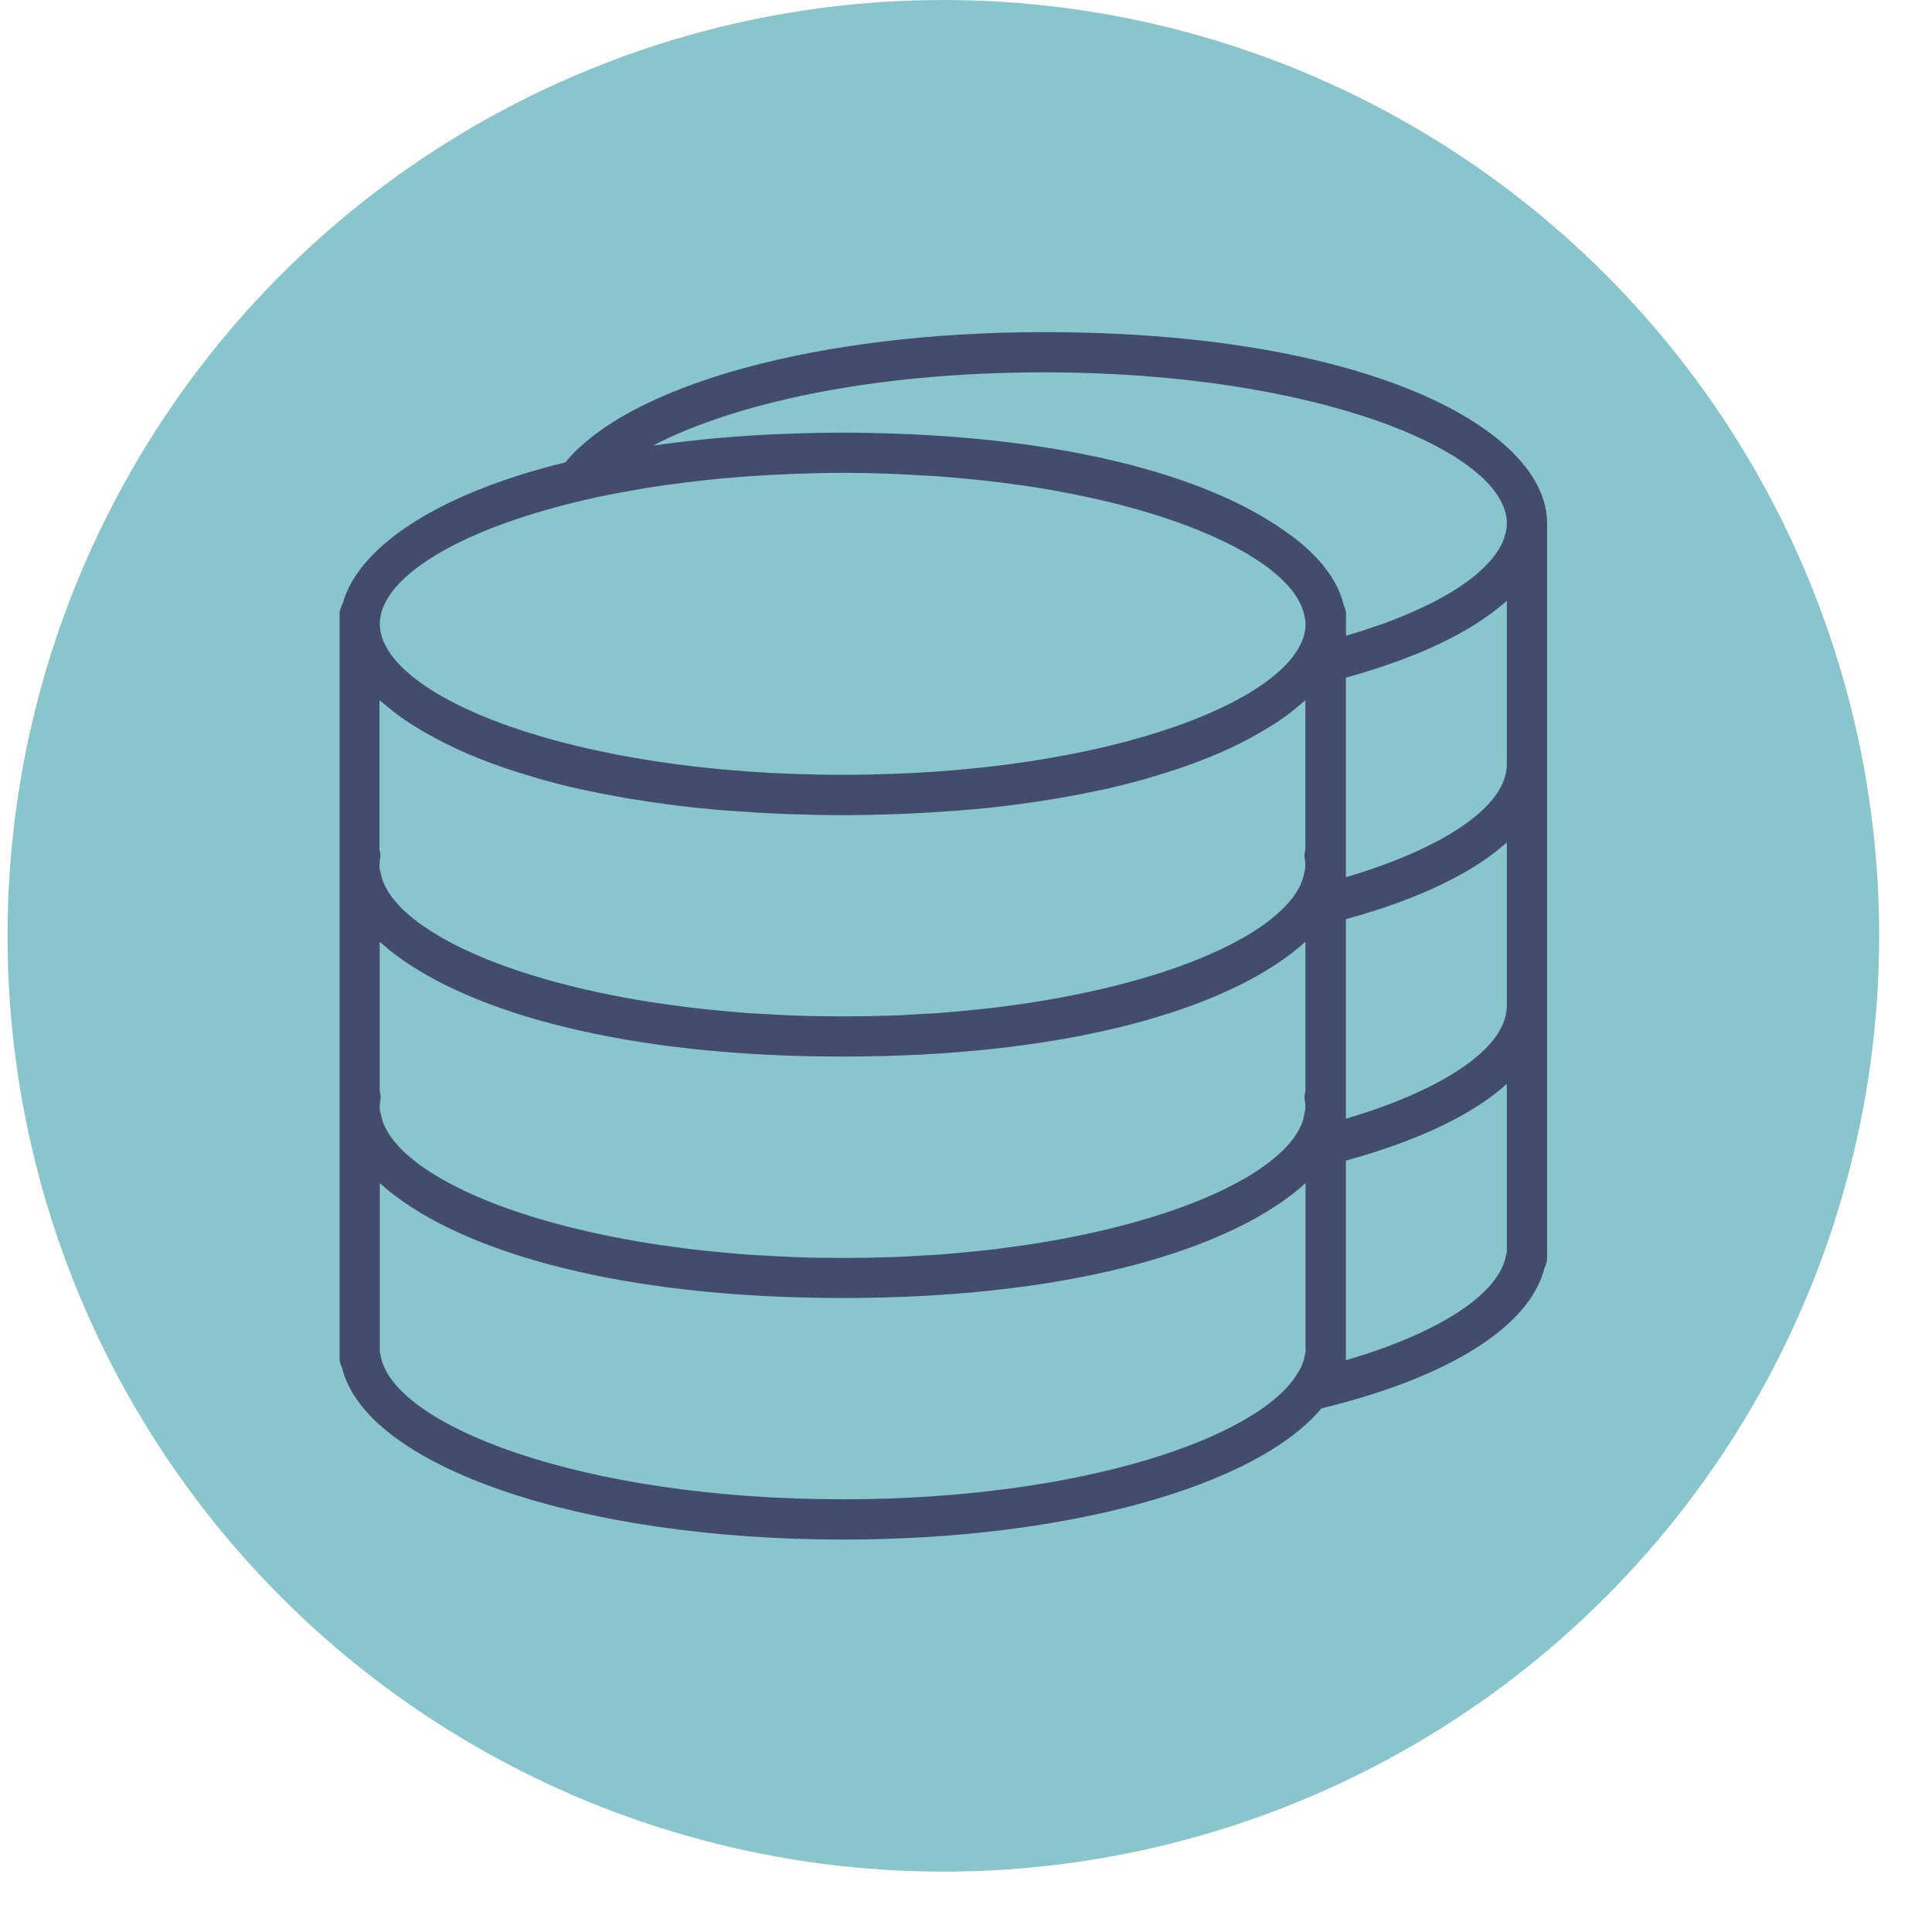 <?xml version="1.0" encoding="utf-8"?>
<!-- Generator: Adobe Illustrator 13.0.0, SVG Export Plug-In . SVG Version: 6.00 Build 14948)  -->
<!DOCTYPE svg PUBLIC "-//W3C//DTD SVG 1.1//EN" "http://www.w3.org/Graphics/SVG/1.1/DTD/svg11.dtd">
<svg version="1.1" id="Layer_1" xmlns="http://www.w3.org/2000/svg" xmlns:xlink="http://www.w3.org/1999/xlink" x="0px" y="0px"
	 width="32px" height="32px" viewBox="0 0 32 32" enable-background="new 0 0 32 32" xml:space="preserve">
<g>
	<g>
		<g>
			<circle fill="#88C5CC" cx="15.625" cy="15.5" r="15.5"/>
		</g>
	</g>
	<path fill="#434C6D" d="M17.292,5.501c-3.718,0-6.856,0.861-7.929,2.158C7.182,8.192,5.92,9.093,5.674,10.003
		c-0.028,0.049-0.049,0.104-0.049,0.164v0.166v3.834v0.166v0.168v3.666v0.166V18.5v4c0,0.054,0.014,0.105,0.039,0.15
		c0.394,1.632,3.916,2.85,8.295,2.85c3.746,0,6.859-0.894,7.928-2.173c2.12-0.515,3.456-1.358,3.697-2.333
		c0.026-0.048,0.041-0.103,0.041-0.161v-4v-0.166v-3.834v-0.166v-4C25.625,7.132,22.704,5.501,17.292,5.501z M21.56,18.616
		c-0.013,0.033-0.029,0.065-0.047,0.099c-0.022,0.041-0.048,0.082-0.077,0.123c-0.022,0.031-0.047,0.062-0.073,0.093
		c-0.037,0.043-0.076,0.087-0.121,0.13c-0.027,0.026-0.057,0.053-0.087,0.079c-0.055,0.048-0.111,0.095-0.175,0.142
		c-0.027,0.021-0.057,0.04-0.086,0.061c-0.075,0.052-0.154,0.104-0.24,0.154c-0.022,0.014-0.047,0.026-0.07,0.04
		c-0.1,0.056-0.203,0.111-0.315,0.165c-0.015,0.008-0.029,0.014-0.044,0.021c-0.125,0.06-0.256,0.117-0.396,0.173
		c-0.004,0.002-0.008,0.004-0.012,0.005c-0.757,0.303-1.726,0.557-2.854,0.724c-0.006,0.001-0.012,0.001-0.018,0.002
		c-0.219,0.032-0.444,0.062-0.675,0.087c-0.038,0.004-0.077,0.007-0.115,0.011c-0.202,0.021-0.405,0.04-0.616,0.056
		c-0.096,0.007-0.196,0.01-0.294,0.016c-0.158,0.01-0.314,0.021-0.477,0.025c-0.265,0.009-0.534,0.014-0.81,0.014
		c-0.276,0-0.547-0.005-0.812-0.015c-0.161-0.005-0.318-0.016-0.476-0.025c-0.098-0.005-0.199-0.009-0.295-0.016
		c-0.21-0.016-0.414-0.035-0.615-0.056c-0.039-0.004-0.078-0.007-0.115-0.011c-0.231-0.025-0.457-0.055-0.676-0.087
		c-0.006,0-0.012-0.001-0.018-0.002c-1.128-0.167-2.096-0.421-2.854-0.724c-0.004-0.001-0.008-0.003-0.012-0.005
		c-0.14-0.056-0.271-0.113-0.395-0.173c-0.016-0.007-0.03-0.014-0.045-0.021c-0.111-0.054-0.215-0.108-0.314-0.165
		c-0.023-0.014-0.049-0.026-0.07-0.04c-0.087-0.051-0.166-0.103-0.241-0.154c-0.028-0.021-0.058-0.04-0.085-0.061
		c-0.064-0.047-0.121-0.094-0.176-0.142c-0.029-0.026-0.06-0.052-0.087-0.079c-0.044-0.043-0.084-0.086-0.12-0.13
		c-0.027-0.031-0.052-0.062-0.074-0.093c-0.029-0.041-0.054-0.082-0.076-0.123c-0.018-0.033-0.034-0.065-0.048-0.099
		c-0.017-0.041-0.029-0.081-0.038-0.121c-0.014-0.053-0.027-0.107-0.027-0.161c0-0.037,0.005-0.075,0.011-0.112
		c0.009-0.051,0.004-0.101-0.011-0.148v-2.474c0.01,0.008,0.021,0.018,0.031,0.025c0.072,0.064,0.146,0.127,0.23,0.189
		c1.256,0.948,3.766,1.687,7.406,1.687c3.623,0,6.128-0.732,7.389-1.675c0.101-0.074,0.191-0.15,0.277-0.227l0,0v2.474
		c-0.014,0.048-0.019,0.098-0.011,0.148c0.007,0.037,0.011,0.075,0.011,0.112c0,0.054-0.014,0.108-0.026,0.162
		C21.589,18.535,21.576,18.575,21.56,18.616z M6.492,11.767c0.1,0.078,0.208,0.156,0.324,0.23c0.025,0.016,0.053,0.031,0.078,0.047
		c0.098,0.063,0.201,0.121,0.311,0.18c0.04,0.021,0.08,0.043,0.122,0.064c0.122,0.063,0.249,0.123,0.384,0.182
		c0.021,0.01,0.041,0.02,0.064,0.027c0.156,0.066,0.322,0.131,0.494,0.191c0.049,0.018,0.098,0.033,0.146,0.051
		c0.139,0.045,0.279,0.09,0.427,0.133c0.054,0.016,0.104,0.031,0.159,0.047c0.195,0.053,0.396,0.105,0.607,0.152
		c0.029,0.006,0.061,0.012,0.09,0.018c0.187,0.041,0.38,0.078,0.578,0.113c0.068,0.014,0.137,0.023,0.205,0.035
		c0.189,0.031,0.384,0.061,0.583,0.086c0.052,0.006,0.101,0.014,0.152,0.02c0.248,0.031,0.505,0.057,0.769,0.078
		c0.064,0.006,0.133,0.01,0.199,0.014c0.211,0.016,0.426,0.029,0.646,0.039c0.08,0.004,0.16,0.008,0.242,0.01
		c0.288,0.01,0.58,0.018,0.885,0.018c0.303,0,0.596-0.008,0.883-0.018c0.082-0.002,0.162-0.006,0.242-0.01
		c0.221-0.01,0.437-0.023,0.647-0.039c0.065-0.004,0.134-0.008,0.198-0.014c0.264-0.021,0.521-0.047,0.769-0.078
		c0.052-0.006,0.101-0.014,0.152-0.02c0.2-0.025,0.395-0.055,0.583-0.086c0.069-0.012,0.138-0.021,0.205-0.035
		c0.198-0.035,0.392-0.072,0.578-0.113c0.029-0.006,0.061-0.012,0.09-0.018c0.211-0.047,0.412-0.1,0.607-0.152
		c0.055-0.016,0.106-0.031,0.159-0.047c0.147-0.043,0.289-0.088,0.427-0.133c0.049-0.018,0.099-0.033,0.146-0.051
		c0.173-0.061,0.339-0.125,0.495-0.191c0.022-0.008,0.042-0.018,0.064-0.027c0.134-0.059,0.262-0.119,0.383-0.182
		c0.042-0.021,0.083-0.043,0.123-0.064c0.108-0.059,0.212-0.117,0.311-0.18c0.025-0.016,0.053-0.031,0.077-0.047
		c0.117-0.074,0.225-0.152,0.325-0.23c0.024-0.021,0.047-0.041,0.071-0.061c0.043-0.037,0.089-0.072,0.129-0.107v2.475
		c-0.014,0.047-0.019,0.098-0.011,0.148c0.007,0.037,0.011,0.074,0.011,0.111c0,0.055-0.014,0.107-0.026,0.162
		c-0.01,0.041-0.022,0.08-0.039,0.121c-0.013,0.033-0.029,0.066-0.047,0.1c-0.022,0.041-0.048,0.082-0.077,0.123
		c-0.022,0.031-0.047,0.061-0.073,0.092c-0.037,0.043-0.076,0.088-0.121,0.131c-0.027,0.027-0.057,0.053-0.087,0.078
		c-0.055,0.049-0.111,0.096-0.175,0.143c-0.027,0.02-0.057,0.041-0.086,0.061c-0.075,0.051-0.154,0.104-0.24,0.154
		c-0.022,0.014-0.047,0.025-0.07,0.039c-0.1,0.057-0.203,0.111-0.315,0.166c-0.015,0.008-0.029,0.014-0.044,0.021
		c-0.125,0.059-0.256,0.115-0.396,0.172c-0.004,0.002-0.008,0.004-0.012,0.006c-0.757,0.301-1.726,0.555-2.854,0.722
		c-0.006,0.001-0.012,0.001-0.018,0.002c-0.219,0.032-0.444,0.062-0.675,0.087c-0.038,0.004-0.077,0.007-0.115,0.011
		c-0.202,0.021-0.405,0.04-0.616,0.056c-0.096,0.007-0.196,0.01-0.294,0.016c-0.158,0.01-0.314,0.021-0.477,0.025
		c-0.265,0.009-0.534,0.014-0.81,0.014c-0.276,0-0.547-0.005-0.812-0.015c-0.161-0.005-0.318-0.016-0.476-0.025
		c-0.098-0.005-0.199-0.009-0.295-0.016c-0.21-0.016-0.414-0.035-0.615-0.056c-0.039-0.004-0.078-0.007-0.115-0.011
		c-0.231-0.025-0.457-0.055-0.676-0.087c-0.006,0-0.012-0.001-0.018-0.002c-1.128-0.166-2.096-0.42-2.854-0.723
		c-0.004-0.002-0.008-0.004-0.012-0.004c-0.14-0.057-0.271-0.115-0.395-0.174c-0.016-0.008-0.03-0.014-0.045-0.02
		c-0.111-0.055-0.215-0.109-0.314-0.166c-0.023-0.014-0.049-0.027-0.07-0.041c-0.087-0.051-0.166-0.102-0.241-0.154
		c-0.028-0.02-0.058-0.039-0.085-0.059c-0.064-0.047-0.121-0.096-0.176-0.143c-0.029-0.025-0.06-0.053-0.087-0.078
		c-0.044-0.045-0.084-0.088-0.12-0.133c-0.027-0.029-0.052-0.061-0.074-0.092c-0.029-0.041-0.054-0.082-0.076-0.123
		c-0.018-0.033-0.034-0.066-0.048-0.098c-0.017-0.041-0.029-0.082-0.038-0.121c-0.014-0.055-0.027-0.107-0.027-0.162
		c0-0.037,0.005-0.074,0.011-0.111c0.009-0.051,0.004-0.102-0.011-0.148v-2.475c0.041,0.035,0.086,0.07,0.13,0.107
		C6.445,11.726,6.467,11.745,6.492,11.767z M22.292,18.53V18.5v-0.167v-0.166v-2.941c0.014-0.004,0.027-0.01,0.042-0.014
		c0.133-0.037,0.263-0.074,0.389-0.115c0.002,0,0.003,0,0.005,0c0.986-0.313,1.74-0.701,2.23-1.145v2.715
		c0,0.038-0.005,0.077-0.012,0.116c-0.005,0.032-0.014,0.063-0.023,0.096c-0.003,0.01-0.005,0.019-0.009,0.028
		c-0.012,0.035-0.026,0.07-0.044,0.105c-0.002,0.004-0.005,0.009-0.007,0.013c-0.275,0.538-1.154,1.067-2.423,1.46
		C22.392,18.5,22.342,18.516,22.292,18.53z M24.958,9.95v2.717c0,0.039-0.005,0.078-0.012,0.117
		c-0.005,0.031-0.014,0.063-0.023,0.096c-0.003,0.008-0.005,0.018-0.009,0.027c-0.012,0.035-0.026,0.07-0.044,0.105
		c-0.002,0.004-0.005,0.008-0.007,0.014c-0.275,0.537-1.154,1.066-2.423,1.459c-0.049,0.016-0.099,0.029-0.148,0.045v-0.029v-0.168
		v-0.166v-2.943c0.027-0.008,0.054-0.016,0.081-0.023c0.076-0.021,0.151-0.045,0.226-0.066c0.063-0.02,0.126-0.039,0.187-0.059
		c0.076-0.023,0.149-0.049,0.223-0.076c0.056-0.018,0.111-0.037,0.165-0.057c0.077-0.029,0.15-0.059,0.225-0.088
		c0.046-0.018,0.093-0.035,0.137-0.055c0.086-0.035,0.167-0.072,0.248-0.111c0.028-0.012,0.06-0.025,0.087-0.039
		c0.108-0.053,0.212-0.105,0.311-0.16c0.011-0.006,0.02-0.012,0.029-0.018c0.087-0.047,0.171-0.098,0.251-0.148
		c0.027-0.018,0.053-0.035,0.08-0.055c0.059-0.039,0.116-0.078,0.17-0.117c0.03-0.023,0.057-0.045,0.085-0.068
		c0.047-0.037,0.094-0.074,0.137-0.111C24.94,9.964,24.95,9.956,24.958,9.95z M17.292,6.167c4.518,0,7.666,1.316,7.666,2.5
		c0,0.045-0.004,0.088-0.013,0.133c-0.003,0.016-0.009,0.029-0.013,0.043c-0.007,0.031-0.015,0.061-0.026,0.09
		C24.9,8.95,24.891,8.968,24.884,8.985c-0.013,0.027-0.024,0.055-0.04,0.08c-0.011,0.02-0.022,0.037-0.034,0.057
		c-0.017,0.025-0.033,0.051-0.053,0.076c-0.014,0.02-0.029,0.037-0.045,0.057c-0.021,0.025-0.042,0.051-0.065,0.076
		c-0.018,0.018-0.036,0.037-0.055,0.055c-0.025,0.025-0.051,0.051-0.079,0.074c-0.021,0.02-0.042,0.037-0.063,0.057
		c-0.029,0.023-0.061,0.049-0.092,0.072c-0.023,0.018-0.048,0.037-0.073,0.055c-0.033,0.023-0.069,0.049-0.104,0.072
		c-0.026,0.018-0.053,0.035-0.081,0.053c-0.038,0.023-0.079,0.049-0.12,0.072c-0.028,0.016-0.056,0.033-0.086,0.049
		c-0.044,0.025-0.09,0.049-0.137,0.074c-0.03,0.014-0.059,0.029-0.089,0.045c-0.052,0.025-0.105,0.051-0.159,0.074
		c-0.029,0.014-0.057,0.027-0.087,0.041c-0.071,0.031-0.145,0.063-0.22,0.094c-0.015,0.006-0.028,0.012-0.044,0.018
		c-0.091,0.037-0.186,0.072-0.283,0.107c-0.026,0.01-0.056,0.018-0.083,0.027c-0.071,0.025-0.143,0.049-0.217,0.074
		c-0.039,0.012-0.079,0.023-0.119,0.037c-0.054,0.016-0.107,0.031-0.162,0.049v-0.197v-0.166c0-0.037-0.01-0.074-0.022-0.107
		c-0.004-0.014-0.009-0.025-0.015-0.039c-0.001,0-0.001-0.002-0.002-0.004c-0.095-0.393-0.374-0.76-0.799-1.094
		c-0.002-0.002-0.005-0.004-0.007-0.006c-0.061-0.047-0.129-0.092-0.195-0.139c-1.183-0.836-3.358-1.492-6.444-1.596
		c-0.28-0.01-0.563-0.016-0.85-0.016c-0.285,0-0.568,0.006-0.85,0.016c-0.832,0.027-1.596,0.098-2.294,0.199
		C12.106,6.704,14.383,6.167,17.292,6.167z M10.123,8.187c0.084-0.016,0.17-0.031,0.256-0.047c0.111-0.02,0.223-0.039,0.336-0.059
		c0.1-0.016,0.201-0.029,0.303-0.045c0.111-0.016,0.227-0.031,0.342-0.045c0.098-0.012,0.195-0.025,0.295-0.035
		c0.2-0.023,0.403-0.041,0.611-0.057c0.079-0.008,0.159-0.012,0.239-0.016c0.161-0.012,0.323-0.021,0.489-0.027
		c0.079-0.004,0.157-0.008,0.236-0.01c0.239-0.008,0.48-0.014,0.729-0.014c0.275,0,0.545,0.006,0.811,0.016
		c0.16,0.006,0.314,0.016,0.471,0.025c0.1,0.006,0.201,0.01,0.301,0.016c0.207,0.016,0.407,0.035,0.606,0.055
		c0.041,0.004,0.084,0.008,0.124,0.012c0.227,0.025,0.446,0.053,0.66,0.084c0.012,0.002,0.023,0.004,0.033,0.004
		c1.123,0.166,2.088,0.42,2.843,0.721c0.008,0.002,0.017,0.006,0.025,0.01c0.136,0.055,0.262,0.109,0.383,0.168
		c0.019,0.008,0.038,0.016,0.057,0.025c0.108,0.053,0.208,0.105,0.305,0.16c0.026,0.014,0.055,0.029,0.08,0.045
		c0.083,0.049,0.159,0.1,0.232,0.148c0.031,0.021,0.063,0.045,0.093,0.066c0.062,0.045,0.116,0.092,0.169,0.137
		c0.032,0.027,0.063,0.055,0.092,0.084c0.044,0.041,0.082,0.084,0.117,0.125c0.027,0.033,0.054,0.064,0.076,0.098
		c0.028,0.039,0.053,0.08,0.075,0.119c0.019,0.033,0.035,0.068,0.049,0.102c0.016,0.039,0.028,0.08,0.038,0.119
		c0.013,0.055,0.026,0.109,0.026,0.162c0,1.184-3.148,2.5-7.666,2.5c-4.52,0-7.668-1.316-7.668-2.5
		C6.291,9.526,7.758,8.659,10.123,8.187z M13.959,24.833c-4.346,0-7.468-1.234-7.656-2.387c-0.003-0.016-0.006-0.03-0.012-0.044
		v-2.805c0.01,0.009,0.021,0.017,0.031,0.025c0.072,0.064,0.146,0.128,0.23,0.189c1.256,0.949,3.766,1.688,7.406,1.688
		c3.623,0,6.128-0.732,7.389-1.676c0.101-0.073,0.191-0.149,0.277-0.227l0,0v2.804c-0.005,0.015-0.008,0.029-0.011,0.045
		c-0.011,0.067-0.034,0.136-0.065,0.204c-0.012,0.026-0.03,0.053-0.046,0.079C20.9,23.792,17.948,24.833,13.959,24.833z
		 M24.947,20.779c-0.105,0.647-1.104,1.297-2.657,1.752c0.001-0.011,0.002-0.021,0.002-0.031v-3.276
		c0.014-0.004,0.027-0.008,0.042-0.012c0.133-0.038,0.263-0.076,0.389-0.115c0.002-0.001,0.003-0.001,0.005-0.002
		c0.986-0.312,1.74-0.699,2.23-1.142v2.781C24.954,20.749,24.95,20.764,24.947,20.779z"/>
</g>
</svg>
